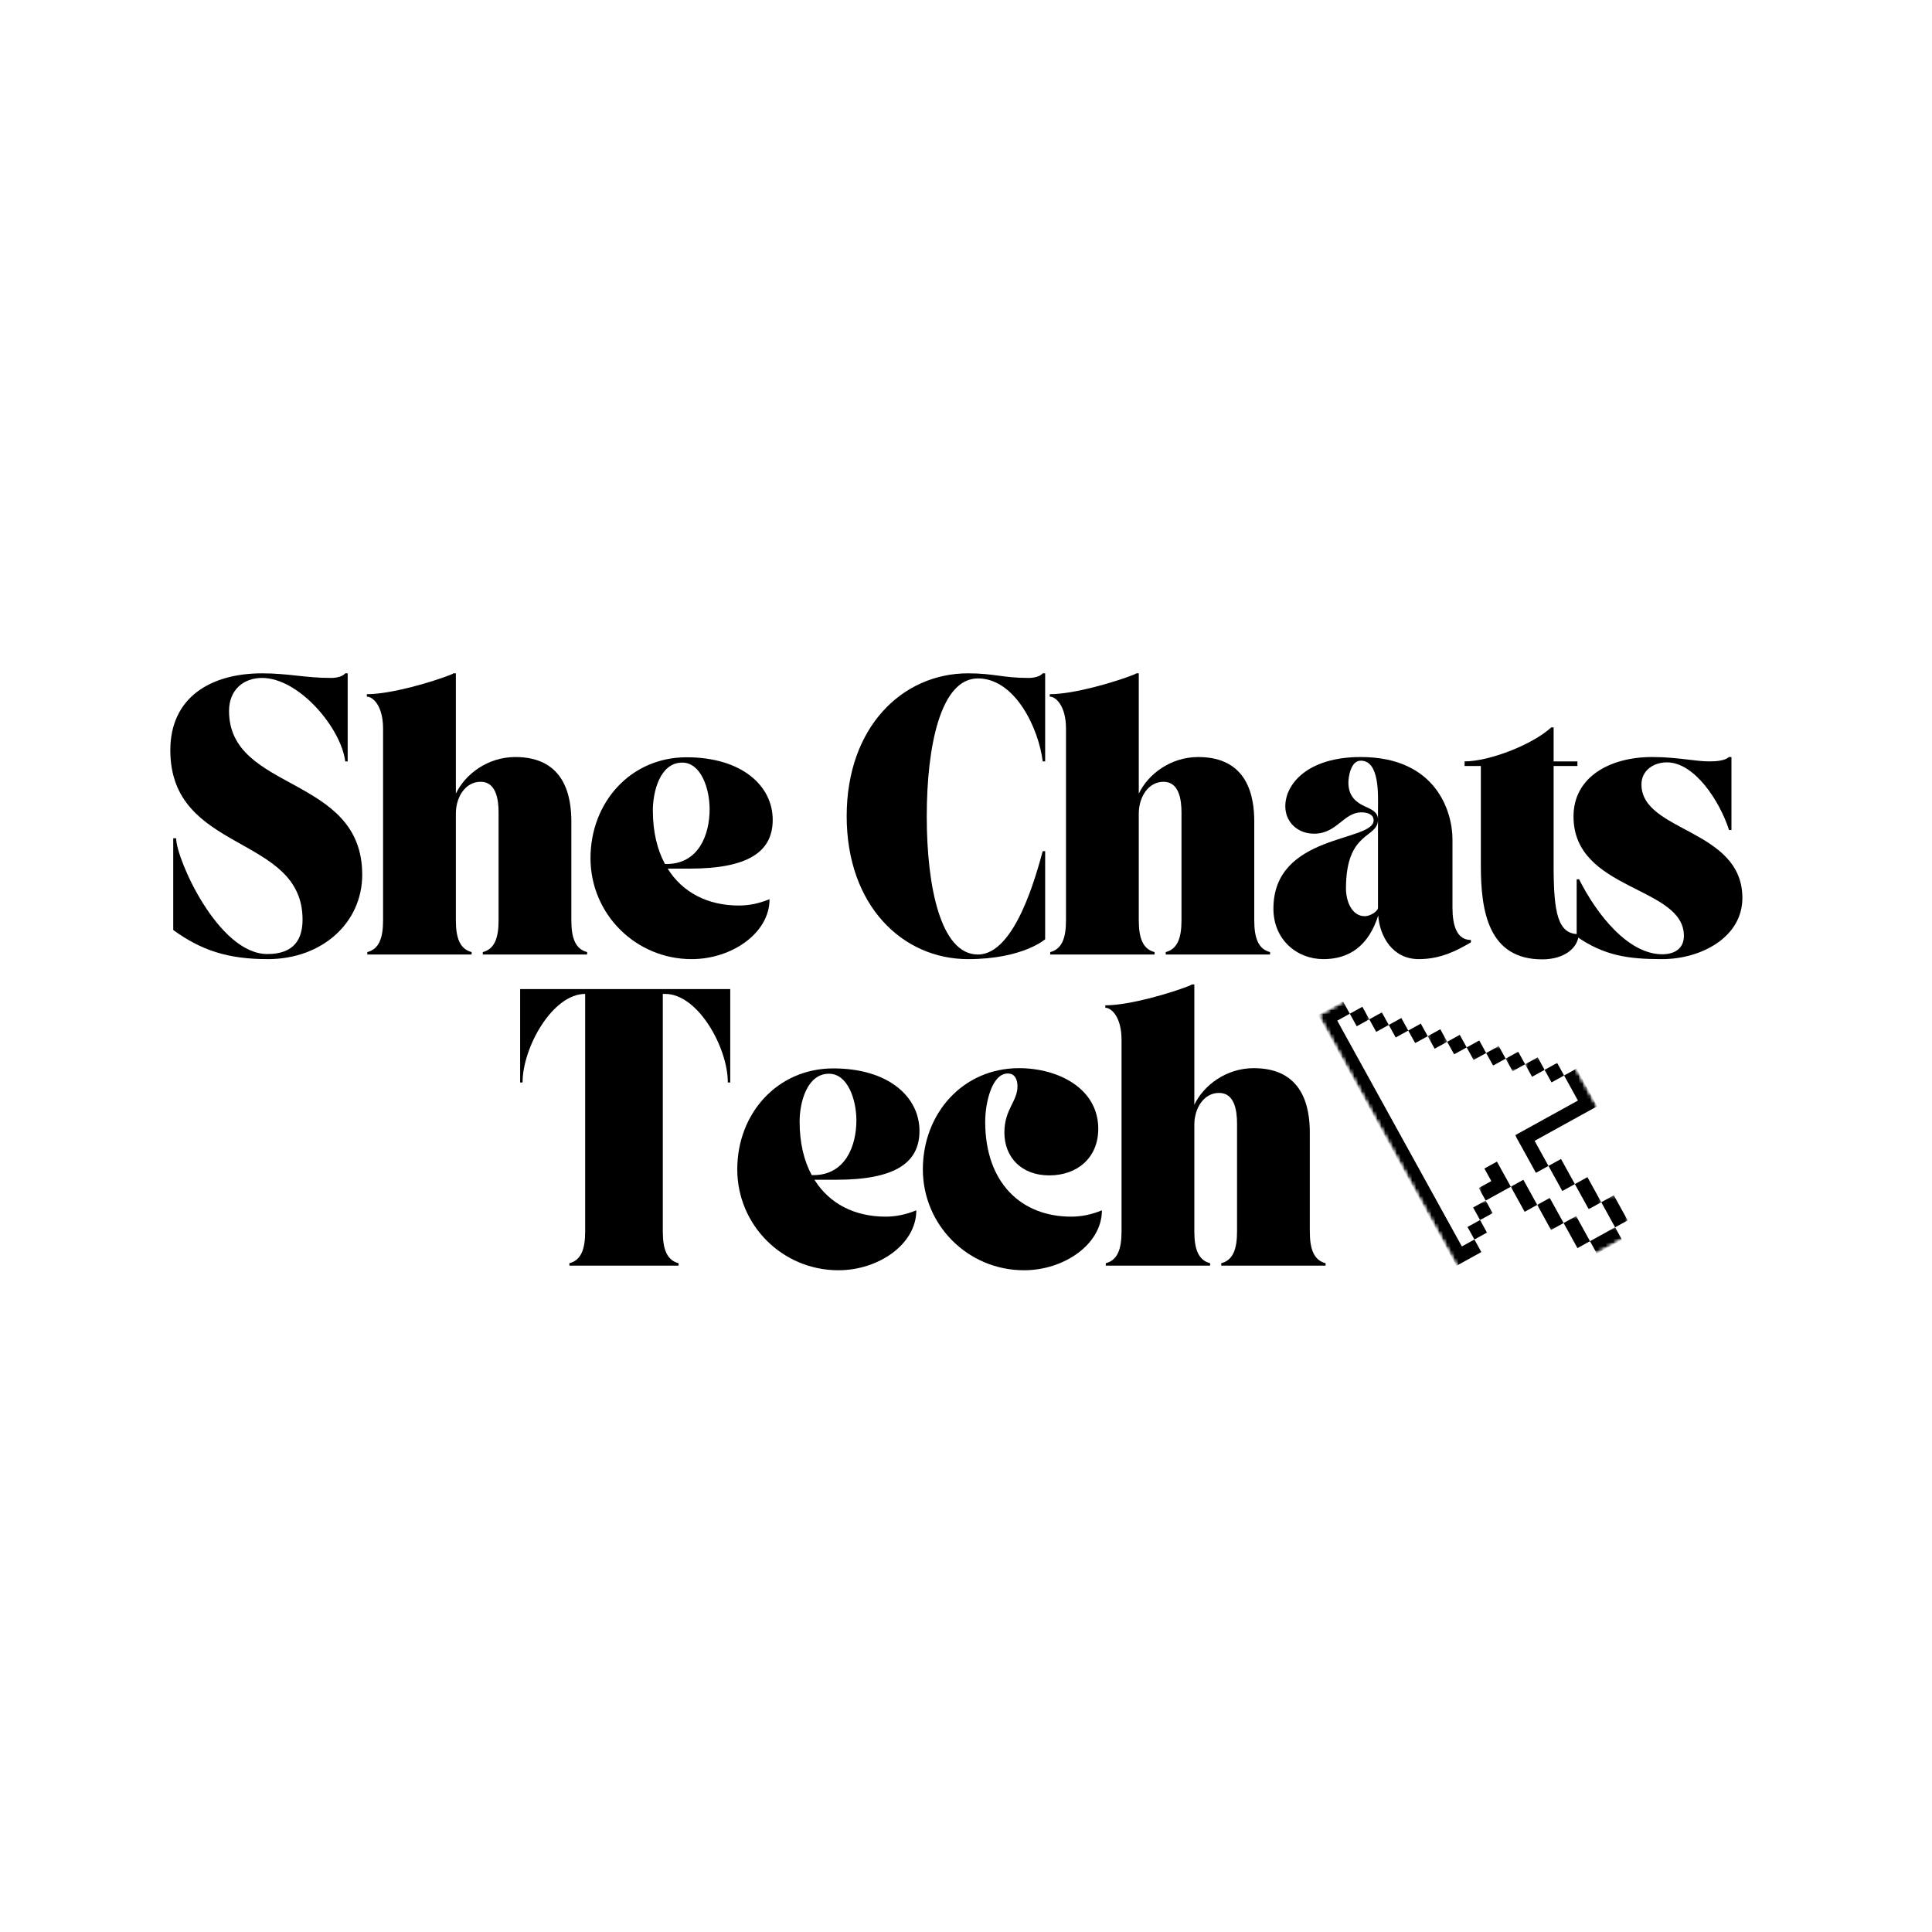 <svg width="500" height="500" viewBox="0 0 500 500" fill="none" xmlns="http://www.w3.org/2000/svg">
<g clip-path="url(#clip0_2012_41)">
<path d="M78.301 237.986C78.301 243.007 76.165 246.903 69.197 246.903C56.447 246.903 45.587 222.226 45.587 216.95H44.832V240.684C52.118 245.96 58.962 248.221 69.322 248.221C83.384 248.221 93.743 238.804 93.743 226.372C93.743 200.502 59.275 205.023 59.275 183.986C59.275 178.528 63.04 175.45 67.811 175.45C77.42 175.45 88.28 188.445 89.347 197.049H89.978V174.257H89.347C88.66 175.137 86.962 175.45 85.707 175.45C78.926 175.45 74.655 174.257 67.874 174.257C54.441 174.257 44.077 180.533 44.077 194.158C44.077 220.971 78.301 215.82 78.301 237.986Z" fill="black"/>
<path d="M94.937 179.658V180.283C96.505 180.283 99.14 182.669 99.14 188.57V238.236C99.14 242.882 98.01 245.648 95.062 246.398V247.028H122.057V246.398C119.109 245.648 117.979 242.882 117.979 238.236V210.549C117.979 206.278 120.427 202.325 124.385 202.325C128.338 202.325 129.031 206.783 129.031 210.236V238.236C129.031 242.882 127.901 245.648 124.947 246.398V247.028H151.947V246.398C148.994 245.648 147.864 242.882 147.864 238.236V212.622C147.864 206.09 146.171 195.919 133.359 195.919C126.203 195.919 120.364 200.377 117.979 205.398V174.257H117.348C117.161 174.382 116.911 174.507 116.598 174.632C112.14 176.392 101.338 179.658 94.937 179.658Z" fill="black"/>
<path d="M179.003 248.221C189.363 248.221 199.16 241.502 199.16 232.71C196.524 233.778 194.014 234.346 191.186 234.346C183.212 234.346 176.68 231.017 172.79 224.799H178.441C193.571 224.799 199.977 220.471 199.977 212.179C199.977 203.325 191.941 195.981 177.686 195.981C163.18 195.981 152.821 207.658 152.821 222.101C152.821 236.543 164.503 248.221 179.003 248.221ZM172.097 223.606C170.087 219.903 168.956 215.257 168.956 209.731C168.956 204.96 170.779 197.361 176.555 197.361C181.451 197.361 183.649 204.142 183.649 209.418C183.649 216.012 180.826 223.606 172.477 223.606H172.097Z" fill="black"/>
<path d="M219.12 211.236C219.12 234.408 233.625 248.221 250.516 248.221C264.708 248.221 270.484 243.075 270.484 243.075V220.278H269.854C268.162 226.434 262.698 247.028 253.089 247.028C243.422 247.028 239.844 229.382 239.844 211.299C239.844 193.09 243.422 175.575 253.089 175.575C262.698 175.575 268.787 188.445 269.854 197.049H270.484V174.257H269.854C269.167 175.137 267.469 175.45 266.214 175.45C259.432 175.45 257.297 174.257 250.516 174.257C233.625 174.257 219.12 188.07 219.12 211.236Z" fill="black"/>
<path d="M271.675 179.658V180.283C273.243 180.283 275.878 182.669 275.878 188.57V238.236C275.878 242.882 274.748 245.648 271.8 246.398V247.028H298.795V246.398C295.847 245.648 294.717 242.882 294.717 238.236V210.549C294.717 206.278 297.165 202.325 301.123 202.325C305.076 202.325 305.769 206.783 305.769 210.236V238.236C305.769 242.882 304.639 245.648 301.686 246.398V247.028H328.686V246.398C325.733 245.648 324.602 242.882 324.602 238.236V212.622C324.602 206.09 322.91 195.919 310.097 195.919C302.941 195.919 297.102 200.377 294.717 205.398V174.257H294.087C293.899 174.382 293.649 174.507 293.337 174.632C288.878 176.392 278.076 179.658 271.675 179.658Z" fill="black"/>
<path d="M329.559 235.163C329.559 243.2 335.653 248.221 342.497 248.221C349.148 248.221 354.174 244.83 356.684 236.918C357.059 242.319 360.387 248.221 367.169 248.221C373.075 248.221 377.278 245.835 380.669 243.887V243.262C377.028 243.262 375.898 239.554 375.898 234.846V217.205C375.898 210.236 371.815 195.918 352.163 195.918C338.413 195.918 332.637 202.887 332.637 208.663C332.637 212.559 335.591 215.757 340.111 215.757C346.012 215.757 347.705 210.236 352.351 210.236C353.606 210.236 355.492 210.611 355.492 212.304C355.492 217.955 329.559 215.694 329.559 235.163ZM348.335 229.95C348.335 214.882 356.622 217.08 356.622 212.116C356.622 210.106 354.929 209.481 353.169 208.663C351.158 207.721 348.96 206.215 348.96 202.512C348.96 201.194 349.528 196.861 352.163 196.861C357.127 196.861 356.622 205.903 356.622 209.418V234.971C356.622 235.663 354.867 237.106 353.169 237.106C349.966 237.106 348.335 233.403 348.335 229.95Z" fill="black"/>
<path d="M383.243 198.241V224.111C383.243 235.913 385.248 248.283 399.128 248.283C405.154 248.283 408.545 245.017 408.545 241.752C403.206 241.752 402.076 236.356 402.076 224.111V198.241H408.232V197.049H402.076V188.257H401.451C396.618 192.715 385.441 197.049 379.034 197.049V198.241H383.243Z" fill="black"/>
<path d="M435.791 242.194C435.791 245.46 433.406 246.965 430.203 246.965C421.479 246.965 413.38 236.918 408.666 227.564H408.041V242.382C415.198 247.34 421.354 248.221 430.14 248.221C440.25 248.221 450.927 242.569 450.927 232.398C450.927 214.439 424.807 215.382 424.807 203.012C424.807 199.434 427.88 197.299 431.401 197.299C438.557 197.299 445.088 207.346 447.474 214.819H448.099V195.918H447.474C446.343 196.861 444.333 197.049 442.323 197.049C438.682 197.049 434.099 195.918 427.567 195.918C416.646 195.918 407.224 201.064 407.224 211.299C407.224 230.642 435.791 229.257 435.791 242.194Z" fill="black"/>
<path d="M134.611 280.142H135.241C135.241 271.1 142.965 257.225 151.439 257.225V318.756C151.439 323.402 150.309 326.168 147.361 326.918V327.548H175.616V326.918C172.663 326.168 171.533 323.402 171.533 318.756V257.225H172.158C180.637 257.225 188.361 271.1 188.361 280.142H188.986V255.97H134.611V280.142Z" fill="black"/>
<path d="M216.986 328.741C227.345 328.741 237.142 322.022 237.142 313.23C234.507 314.298 231.996 314.866 229.168 314.866C221.194 314.866 214.663 311.538 210.772 305.319H216.424C231.554 305.319 237.96 300.991 237.96 292.699C237.96 283.845 229.924 276.501 215.668 276.501C201.163 276.501 190.804 288.178 190.804 302.621C190.804 317.064 202.486 328.741 216.986 328.741ZM210.08 304.126C208.069 300.423 206.939 295.777 206.939 290.251C206.939 285.48 208.762 277.881 214.538 277.881C219.434 277.881 221.632 284.663 221.632 289.939C221.632 296.532 218.809 304.126 210.46 304.126H210.08Z" fill="black"/>
<path d="M238.834 302.621C238.834 317.064 250.516 328.741 265.016 328.741C275.376 328.741 285.173 322.022 285.173 313.23C282.537 314.298 280.027 314.866 277.199 314.866C264.266 314.866 254.969 306.074 254.969 290.314C254.969 285.48 256.667 277.819 260.813 277.819C262.631 277.819 263.324 279.324 263.324 281.147C263.324 285.043 259.933 287.111 259.933 293.079C259.933 299.418 264.266 304.189 271.548 304.189C278.829 304.189 284.23 299.605 284.23 292.137C284.23 281.715 273.933 276.439 263.699 276.439C249.193 276.439 238.834 288.178 238.834 302.621Z" fill="black"/>
<path d="M286.051 260.178V260.803C287.619 260.803 290.254 263.189 290.254 269.09V318.757C290.254 323.402 289.124 326.168 286.176 326.918V327.548H313.171V326.918C310.223 326.168 309.093 323.402 309.093 318.757V291.069C309.093 286.798 311.541 282.845 315.499 282.845C319.452 282.845 320.145 287.303 320.145 290.757V318.757C320.145 323.402 319.015 326.168 316.062 326.918V327.548H343.062V326.918C340.109 326.168 338.978 323.402 338.978 318.757V293.142C338.978 286.611 337.286 276.439 324.473 276.439C317.317 276.439 311.478 280.897 309.093 285.918V254.777H308.463C308.275 254.902 308.025 255.027 307.713 255.152C303.254 256.913 292.452 260.178 286.051 260.178Z" fill="black"/>
<mask id="mask0_2012_41" style="mask-type:luminance" maskUnits="userSpaceOnUse" x="340" y="258" width="44" height="70">
<path d="M340 258.667H384V328H340V258.667Z" fill="white"/>
</mask>
<g mask="url(#mask0_2012_41)">
<mask id="mask1_2012_41" style="mask-type:luminance" maskUnits="userSpaceOnUse" x="341" y="237" width="89" height="104">
<path d="M341.042 262.682L386.568 237.557L429.568 315.479L384.042 340.604L341.042 262.682Z" fill="white"/>
</mask>
<g mask="url(#mask1_2012_41)">
<mask id="mask2_2012_41" style="mask-type:luminance" maskUnits="userSpaceOnUse" x="341" y="237" width="89" height="104">
<path d="M341.042 262.682L386.568 237.557L429.568 315.479L384.042 340.604L341.042 262.682Z" fill="white"/>
</mask>
<g mask="url(#mask2_2012_41)">
<mask id="mask3_2012_41" style="mask-type:luminance" maskUnits="userSpaceOnUse" x="341" y="237" width="89" height="104">
<path d="M341.042 262.682L386.568 237.557L429.568 315.479L384.042 340.604L341.042 262.682Z" fill="white"/>
</mask>
<g mask="url(#mask3_2012_41)">
<path d="M346.078 264.141L349.328 262.349L347.537 259.099C345.188 260.396 343.391 261.391 341.042 262.688C342.031 264.485 376.266 326.521 376.87 327.615C379.219 326.318 381.021 325.328 383.37 324.031L381.578 320.781L378.328 322.578C377.656 321.36 346.349 264.63 346.078 264.141Z" fill="black"/>
</g>
</g>
</g>
</g>
<mask id="mask4_2012_41" style="mask-type:luminance" maskUnits="userSpaceOnUse" x="378" y="314" width="8" height="8">
<path d="M378.667 314.667H385.333V321.333H378.667V314.667Z" fill="white"/>
</mask>
<g mask="url(#mask4_2012_41)">
<mask id="mask5_2012_41" style="mask-type:luminance" maskUnits="userSpaceOnUse" x="341" y="237" width="89" height="104">
<path d="M341.042 262.682L386.568 237.557L429.568 315.479L384.042 340.604L341.042 262.682Z" fill="white"/>
</mask>
<g mask="url(#mask5_2012_41)">
<mask id="mask6_2012_41" style="mask-type:luminance" maskUnits="userSpaceOnUse" x="341" y="237" width="89" height="104">
<path d="M341.042 262.682L386.568 237.557L429.568 315.479L384.042 340.604L341.042 262.682Z" fill="white"/>
</mask>
<g mask="url(#mask6_2012_41)">
<mask id="mask7_2012_41" style="mask-type:luminance" maskUnits="userSpaceOnUse" x="341" y="237" width="89" height="104">
<path d="M341.042 262.682L386.568 237.557L429.568 315.479L384.042 340.604L341.042 262.682Z" fill="white"/>
</mask>
<g mask="url(#mask7_2012_41)">
<path d="M381.578 320.781L384.828 318.99L383.037 315.745L379.787 317.537L381.578 320.781Z" fill="black"/>
</g>
</g>
</g>
</g>
<mask id="mask8_2012_41" style="mask-type:luminance" maskUnits="userSpaceOnUse" x="380" y="310" width="7" height="6">
<path d="M380 310.667H386.667V316H380V310.667Z" fill="white"/>
</mask>
<g mask="url(#mask8_2012_41)">
<mask id="mask9_2012_41" style="mask-type:luminance" maskUnits="userSpaceOnUse" x="341" y="237" width="89" height="104">
<path d="M341.042 262.682L386.568 237.557L429.568 315.479L384.042 340.604L341.042 262.682Z" fill="white"/>
</mask>
<g mask="url(#mask9_2012_41)">
<mask id="mask10_2012_41" style="mask-type:luminance" maskUnits="userSpaceOnUse" x="341" y="237" width="89" height="104">
<path d="M341.042 262.682L386.568 237.557L429.568 315.479L384.042 340.604L341.042 262.682Z" fill="white"/>
</mask>
<g mask="url(#mask10_2012_41)">
<mask id="mask11_2012_41" style="mask-type:luminance" maskUnits="userSpaceOnUse" x="341" y="237" width="89" height="104">
<path d="M341.042 262.682L386.568 237.557L429.568 315.479L384.042 340.604L341.042 262.682Z" fill="white"/>
</mask>
<g mask="url(#mask11_2012_41)">
<path d="M383.037 315.745L386.287 313.953L384.495 310.703L381.245 312.5L383.037 315.745Z" fill="black"/>
</g>
</g>
</g>
</g>
<mask id="mask12_2012_41" style="mask-type:luminance" maskUnits="userSpaceOnUse" x="382" y="300" width="10" height="12">
<path d="M382.667 300H392V312H382.667V300Z" fill="white"/>
</mask>
<g mask="url(#mask12_2012_41)">
<mask id="mask13_2012_41" style="mask-type:luminance" maskUnits="userSpaceOnUse" x="341" y="237" width="89" height="104">
<path d="M341.042 262.682L386.568 237.557L429.568 315.479L384.042 340.604L341.042 262.682Z" fill="white"/>
</mask>
<g mask="url(#mask13_2012_41)">
<mask id="mask14_2012_41" style="mask-type:luminance" maskUnits="userSpaceOnUse" x="341" y="237" width="89" height="104">
<path d="M341.042 262.682L386.568 237.557L429.568 315.479L384.042 340.604L341.042 262.682Z" fill="white"/>
</mask>
<g mask="url(#mask14_2012_41)">
<mask id="mask15_2012_41" style="mask-type:luminance" maskUnits="userSpaceOnUse" x="341" y="237" width="89" height="104">
<path d="M341.042 262.682L386.568 237.557L429.568 315.479L384.042 340.604L341.042 262.682Z" fill="white"/>
</mask>
<g mask="url(#mask15_2012_41)">
<path d="M387.411 300.625L384.161 302.417L385.953 305.661L382.703 307.458L384.495 310.703C386.844 309.406 388.646 308.417 390.995 307.12C389.068 303.63 389.333 304.109 387.411 300.625Z" fill="black"/>
</g>
</g>
</g>
</g>
<mask id="mask16_2012_41" style="mask-type:luminance" maskUnits="userSpaceOnUse" x="390" y="304" width="9" height="11">
<path d="M390.667 304H398.667V314.667H390.667V304Z" fill="white"/>
</mask>
<g mask="url(#mask16_2012_41)">
<mask id="mask17_2012_41" style="mask-type:luminance" maskUnits="userSpaceOnUse" x="341" y="237" width="89" height="104">
<path d="M341.042 262.682L386.568 237.557L429.568 315.479L384.042 340.604L341.042 262.682Z" fill="white"/>
</mask>
<g mask="url(#mask17_2012_41)">
<mask id="mask18_2012_41" style="mask-type:luminance" maskUnits="userSpaceOnUse" x="341" y="237" width="89" height="104">
<path d="M341.042 262.682L386.568 237.557L429.568 315.479L384.042 340.604L341.042 262.682Z" fill="white"/>
</mask>
<g mask="url(#mask18_2012_41)">
<mask id="mask19_2012_41" style="mask-type:luminance" maskUnits="userSpaceOnUse" x="341" y="237" width="89" height="104">
<path d="M341.042 262.682L386.568 237.557L429.568 315.479L384.042 340.604L341.042 262.682Z" fill="white"/>
</mask>
<g mask="url(#mask19_2012_41)">
<path d="M394.245 305.323L390.995 307.12C392.917 310.604 392.651 310.125 394.578 313.609L397.828 311.818C395.901 308.333 396.167 308.807 394.245 305.323Z" fill="black"/>
</g>
</g>
</g>
</g>
<mask id="mask20_2012_41" style="mask-type:luminance" maskUnits="userSpaceOnUse" x="400" y="298" width="8" height="12">
<path d="M400 298.667H408V309.333H400V298.667Z" fill="white"/>
</mask>
<g mask="url(#mask20_2012_41)">
<mask id="mask21_2012_41" style="mask-type:luminance" maskUnits="userSpaceOnUse" x="341" y="237" width="89" height="104">
<path d="M341.042 262.682L386.568 237.557L429.568 315.479L384.042 340.604L341.042 262.682Z" fill="white"/>
</mask>
<g mask="url(#mask21_2012_41)">
<mask id="mask22_2012_41" style="mask-type:luminance" maskUnits="userSpaceOnUse" x="341" y="237" width="89" height="104">
<path d="M341.042 262.682L386.568 237.557L429.568 315.479L384.042 340.604L341.042 262.682Z" fill="white"/>
</mask>
<g mask="url(#mask22_2012_41)">
<mask id="mask23_2012_41" style="mask-type:luminance" maskUnits="userSpaceOnUse" x="341" y="237" width="89" height="104">
<path d="M341.042 262.682L386.568 237.557L429.568 315.479L384.042 340.604L341.042 262.682Z" fill="white"/>
</mask>
<g mask="url(#mask23_2012_41)">
<path d="M404.323 308.229L407.573 306.438C405.651 302.953 405.917 303.427 403.99 299.943L400.74 301.74C402.667 305.224 402.401 304.745 404.323 308.229Z" fill="black"/>
</g>
</g>
</g>
</g>
<mask id="mask24_2012_41" style="mask-type:luminance" maskUnits="userSpaceOnUse" x="397" y="309" width="9" height="10">
<path d="M397.333 309.333H405.333V318.667H397.333V309.333Z" fill="white"/>
</mask>
<g mask="url(#mask24_2012_41)">
<mask id="mask25_2012_41" style="mask-type:luminance" maskUnits="userSpaceOnUse" x="341" y="237" width="89" height="104">
<path d="M341.042 262.682L386.568 237.557L429.568 315.479L384.042 340.604L341.042 262.682Z" fill="white"/>
</mask>
<g mask="url(#mask25_2012_41)">
<mask id="mask26_2012_41" style="mask-type:luminance" maskUnits="userSpaceOnUse" x="341" y="237" width="89" height="104">
<path d="M341.042 262.682L386.568 237.557L429.568 315.479L384.042 340.604L341.042 262.682Z" fill="white"/>
</mask>
<g mask="url(#mask26_2012_41)">
<mask id="mask27_2012_41" style="mask-type:luminance" maskUnits="userSpaceOnUse" x="341" y="237" width="89" height="104">
<path d="M341.042 262.682L386.568 237.557L429.568 315.479L384.042 340.604L341.042 262.682Z" fill="white"/>
</mask>
<g mask="url(#mask27_2012_41)">
<path d="M401.078 310.026L397.828 311.818C399.75 315.302 399.484 314.828 401.411 318.312L404.661 316.515C402.734 313.031 403 313.51 401.078 310.026Z" fill="black"/>
</g>
</g>
</g>
</g>
<mask id="mask28_2012_41" style="mask-type:luminance" maskUnits="userSpaceOnUse" x="406" y="304" width="9" height="10">
<path d="M406.667 304H414.667V313.333H406.667V304Z" fill="white"/>
</mask>
<g mask="url(#mask28_2012_41)">
<mask id="mask29_2012_41" style="mask-type:luminance" maskUnits="userSpaceOnUse" x="341" y="237" width="89" height="104">
<path d="M341.042 262.682L386.568 237.557L429.568 315.479L384.042 340.604L341.042 262.682Z" fill="white"/>
</mask>
<g mask="url(#mask29_2012_41)">
<mask id="mask30_2012_41" style="mask-type:luminance" maskUnits="userSpaceOnUse" x="341" y="237" width="89" height="104">
<path d="M341.042 262.682L386.568 237.557L429.568 315.479L384.042 340.604L341.042 262.682Z" fill="white"/>
</mask>
<g mask="url(#mask30_2012_41)">
<mask id="mask31_2012_41" style="mask-type:luminance" maskUnits="userSpaceOnUse" x="341" y="237" width="89" height="104">
<path d="M341.042 262.682L386.568 237.557L429.568 315.479L384.042 340.604L341.042 262.682Z" fill="white"/>
</mask>
<g mask="url(#mask31_2012_41)">
<path d="M411.156 312.932L414.406 311.136C412.484 307.651 412.75 308.13 410.823 304.646L407.573 306.438C409.5 309.922 409.234 309.448 411.156 312.932Z" fill="black"/>
</g>
</g>
</g>
</g>
<mask id="mask32_2012_41" style="mask-type:luminance" maskUnits="userSpaceOnUse" x="404" y="314" width="8" height="10">
<path d="M404 314.667H412V324H404V314.667Z" fill="white"/>
</mask>
<g mask="url(#mask32_2012_41)">
<mask id="mask33_2012_41" style="mask-type:luminance" maskUnits="userSpaceOnUse" x="341" y="237" width="89" height="104">
<path d="M341.042 262.682L386.568 237.557L429.568 315.479L384.042 340.604L341.042 262.682Z" fill="white"/>
</mask>
<g mask="url(#mask33_2012_41)">
<mask id="mask34_2012_41" style="mask-type:luminance" maskUnits="userSpaceOnUse" x="341" y="237" width="89" height="104">
<path d="M341.042 262.682L386.568 237.557L429.568 315.479L384.042 340.604L341.042 262.682Z" fill="white"/>
</mask>
<g mask="url(#mask34_2012_41)">
<mask id="mask35_2012_41" style="mask-type:luminance" maskUnits="userSpaceOnUse" x="341" y="237" width="89" height="104">
<path d="M341.042 262.682L386.568 237.557L429.568 315.479L384.042 340.604L341.042 262.682Z" fill="white"/>
</mask>
<g mask="url(#mask35_2012_41)">
<path d="M407.906 314.724L404.662 316.516C405.958 318.865 406.948 320.662 408.245 323.011L411.49 321.219C410.198 318.87 409.203 317.073 407.906 314.724Z" fill="black"/>
</g>
</g>
</g>
</g>
<mask id="mask36_2012_41" style="mask-type:luminance" maskUnits="userSpaceOnUse" x="413" y="309" width="9" height="10">
<path d="M413.333 309.333H421.333V318.667H413.333V309.333Z" fill="white"/>
</mask>
<g mask="url(#mask36_2012_41)">
<mask id="mask37_2012_41" style="mask-type:luminance" maskUnits="userSpaceOnUse" x="341" y="237" width="89" height="104">
<path d="M341.042 262.682L386.568 237.557L429.568 315.479L384.042 340.604L341.042 262.682Z" fill="white"/>
</mask>
<g mask="url(#mask37_2012_41)">
<mask id="mask38_2012_41" style="mask-type:luminance" maskUnits="userSpaceOnUse" x="341" y="237" width="89" height="104">
<path d="M341.042 262.682L386.568 237.557L429.568 315.479L384.042 340.604L341.042 262.682Z" fill="white"/>
</mask>
<g mask="url(#mask38_2012_41)">
<mask id="mask39_2012_41" style="mask-type:luminance" maskUnits="userSpaceOnUse" x="341" y="237" width="89" height="104">
<path d="M341.042 262.682L386.568 237.557L429.568 315.479L384.042 340.604L341.042 262.682Z" fill="white"/>
</mask>
<g mask="url(#mask39_2012_41)">
<path d="M417.989 317.63L421.239 315.838C419.948 313.489 418.953 311.692 417.656 309.344L414.406 311.135C415.703 313.484 416.692 315.281 417.989 317.63Z" fill="black"/>
</g>
</g>
</g>
</g>
<mask id="mask40_2012_41" style="mask-type:luminance" maskUnits="userSpaceOnUse" x="410" y="317" width="10" height="9">
<path d="M410.667 317.333H420V325.333H410.667V317.333Z" fill="white"/>
</mask>
<g mask="url(#mask40_2012_41)">
<mask id="mask41_2012_41" style="mask-type:luminance" maskUnits="userSpaceOnUse" x="341" y="237" width="89" height="104">
<path d="M341.042 262.682L386.568 237.557L429.568 315.479L384.042 340.604L341.042 262.682Z" fill="white"/>
</mask>
<g mask="url(#mask41_2012_41)">
<mask id="mask42_2012_41" style="mask-type:luminance" maskUnits="userSpaceOnUse" x="341" y="237" width="89" height="104">
<path d="M341.042 262.682L386.568 237.557L429.568 315.479L384.042 340.604L341.042 262.682Z" fill="white"/>
</mask>
<g mask="url(#mask42_2012_41)">
<mask id="mask43_2012_41" style="mask-type:luminance" maskUnits="userSpaceOnUse" x="341" y="237" width="89" height="104">
<path d="M341.042 262.682L386.568 237.557L429.568 315.479L384.042 340.604L341.042 262.682Z" fill="white"/>
</mask>
<g mask="url(#mask43_2012_41)">
<path d="M411.49 321.219L413.281 324.463C415.636 323.167 417.432 322.172 419.781 320.875L417.99 317.63C415.641 318.927 413.844 319.922 411.49 321.219Z" fill="black"/>
</g>
</g>
</g>
</g>
<mask id="mask44_2012_41" style="mask-type:luminance" maskUnits="userSpaceOnUse" x="353" y="261" width="7" height="7">
<path d="M353.333 261.333H360V268H353.333V261.333Z" fill="white"/>
</mask>
<g mask="url(#mask44_2012_41)">
<mask id="mask45_2012_41" style="mask-type:luminance" maskUnits="userSpaceOnUse" x="341" y="237" width="89" height="104">
<path d="M341.042 262.682L386.568 237.557L429.568 315.479L384.042 340.604L341.042 262.682Z" fill="white"/>
</mask>
<g mask="url(#mask45_2012_41)">
<mask id="mask46_2012_41" style="mask-type:luminance" maskUnits="userSpaceOnUse" x="341" y="237" width="89" height="104">
<path d="M341.042 262.682L386.568 237.557L429.568 315.479L384.042 340.604L341.042 262.682Z" fill="white"/>
</mask>
<g mask="url(#mask46_2012_41)">
<mask id="mask47_2012_41" style="mask-type:luminance" maskUnits="userSpaceOnUse" x="341" y="237" width="89" height="104">
<path d="M341.042 262.682L386.568 237.557L429.568 315.479L384.042 340.604L341.042 262.682Z" fill="white"/>
</mask>
<g mask="url(#mask47_2012_41)">
<path d="M359.411 265.25L357.62 262.005L354.37 263.802L356.161 267.047L359.411 265.25Z" fill="black"/>
</g>
</g>
</g>
</g>
<mask id="mask48_2012_41" style="mask-type:luminance" maskUnits="userSpaceOnUse" x="348" y="260" width="7" height="7">
<path d="M348 260H354.667V266.667H348V260Z" fill="white"/>
</mask>
<g mask="url(#mask48_2012_41)">
<mask id="mask49_2012_41" style="mask-type:luminance" maskUnits="userSpaceOnUse" x="341" y="237" width="89" height="104">
<path d="M341.042 262.682L386.568 237.557L429.568 315.479L384.042 340.604L341.042 262.682Z" fill="white"/>
</mask>
<g mask="url(#mask49_2012_41)">
<mask id="mask50_2012_41" style="mask-type:luminance" maskUnits="userSpaceOnUse" x="341" y="237" width="89" height="104">
<path d="M341.042 262.682L386.568 237.557L429.568 315.479L384.042 340.604L341.042 262.682Z" fill="white"/>
</mask>
<g mask="url(#mask50_2012_41)">
<mask id="mask51_2012_41" style="mask-type:luminance" maskUnits="userSpaceOnUse" x="341" y="237" width="89" height="104">
<path d="M341.042 262.682L386.568 237.557L429.568 315.479L384.042 340.604L341.042 262.682Z" fill="white"/>
</mask>
<g mask="url(#mask51_2012_41)">
<path d="M354.37 263.802L352.578 260.552L349.328 262.349L351.12 265.594L354.37 263.802Z" fill="black"/>
</g>
</g>
</g>
</g>
<mask id="mask52_2012_41" style="mask-type:luminance" maskUnits="userSpaceOnUse" x="358" y="262" width="8" height="8">
<path d="M358.667 262.667H365.333V269.333H358.667V262.667Z" fill="white"/>
</mask>
<g mask="url(#mask52_2012_41)">
<mask id="mask53_2012_41" style="mask-type:luminance" maskUnits="userSpaceOnUse" x="341" y="237" width="89" height="104">
<path d="M341.042 262.682L386.568 237.557L429.568 315.479L384.042 340.604L341.042 262.682Z" fill="white"/>
</mask>
<g mask="url(#mask53_2012_41)">
<mask id="mask54_2012_41" style="mask-type:luminance" maskUnits="userSpaceOnUse" x="341" y="237" width="89" height="104">
<path d="M341.042 262.682L386.568 237.557L429.568 315.479L384.042 340.604L341.042 262.682Z" fill="white"/>
</mask>
<g mask="url(#mask54_2012_41)">
<mask id="mask55_2012_41" style="mask-type:luminance" maskUnits="userSpaceOnUse" x="341" y="237" width="89" height="104">
<path d="M341.042 262.682L386.568 237.557L429.568 315.479L384.042 340.604L341.042 262.682Z" fill="white"/>
</mask>
<g mask="url(#mask55_2012_41)">
<path d="M364.453 266.708L362.662 263.458L359.412 265.25L361.203 268.5L364.453 266.708Z" fill="black"/>
</g>
</g>
</g>
</g>
<mask id="mask56_2012_41" style="mask-type:luminance" maskUnits="userSpaceOnUse" x="364" y="264" width="7" height="7">
<path d="M364 264H370.667V270.667H364V264Z" fill="white"/>
</mask>
<g mask="url(#mask56_2012_41)">
<mask id="mask57_2012_41" style="mask-type:luminance" maskUnits="userSpaceOnUse" x="341" y="237" width="89" height="104">
<path d="M341.042 262.682L386.568 237.557L429.568 315.479L384.042 340.604L341.042 262.682Z" fill="white"/>
</mask>
<g mask="url(#mask57_2012_41)">
<mask id="mask58_2012_41" style="mask-type:luminance" maskUnits="userSpaceOnUse" x="341" y="237" width="89" height="104">
<path d="M341.042 262.682L386.568 237.557L429.568 315.479L384.042 340.604L341.042 262.682Z" fill="white"/>
</mask>
<g mask="url(#mask58_2012_41)">
<mask id="mask59_2012_41" style="mask-type:luminance" maskUnits="userSpaceOnUse" x="341" y="237" width="89" height="104">
<path d="M341.042 262.682L386.568 237.557L429.568 315.479L384.042 340.604L341.042 262.682Z" fill="white"/>
</mask>
<g mask="url(#mask59_2012_41)">
<path d="M369.495 268.162L367.703 264.912L364.453 266.708L366.245 269.953L369.495 268.162Z" fill="black"/>
</g>
</g>
</g>
</g>
<mask id="mask60_2012_41" style="mask-type:luminance" maskUnits="userSpaceOnUse" x="369" y="265" width="6" height="7">
<path d="M369.333 265.333H374.667V272H369.333V265.333Z" fill="white"/>
</mask>
<g mask="url(#mask60_2012_41)">
<mask id="mask61_2012_41" style="mask-type:luminance" maskUnits="userSpaceOnUse" x="341" y="237" width="89" height="104">
<path d="M341.042 262.682L386.568 237.557L429.568 315.479L384.042 340.604L341.042 262.682Z" fill="white"/>
</mask>
<g mask="url(#mask61_2012_41)">
<mask id="mask62_2012_41" style="mask-type:luminance" maskUnits="userSpaceOnUse" x="341" y="237" width="89" height="104">
<path d="M341.042 262.682L386.568 237.557L429.568 315.479L384.042 340.604L341.042 262.682Z" fill="white"/>
</mask>
<g mask="url(#mask62_2012_41)">
<mask id="mask63_2012_41" style="mask-type:luminance" maskUnits="userSpaceOnUse" x="341" y="237" width="89" height="104">
<path d="M341.042 262.682L386.568 237.557L429.568 315.479L384.042 340.604L341.042 262.682Z" fill="white"/>
</mask>
<g mask="url(#mask63_2012_41)">
<path d="M374.536 269.615L372.745 266.365L369.495 268.161L371.286 271.406L374.536 269.615Z" fill="black"/>
</g>
</g>
</g>
</g>
<mask id="mask64_2012_41" style="mask-type:luminance" maskUnits="userSpaceOnUse" x="373" y="266" width="7" height="8">
<path d="M373.333 266.667H380V273.333H373.333V266.667Z" fill="white"/>
</mask>
<g mask="url(#mask64_2012_41)">
<mask id="mask65_2012_41" style="mask-type:luminance" maskUnits="userSpaceOnUse" x="341" y="237" width="89" height="104">
<path d="M341.042 262.682L386.568 237.557L429.568 315.479L384.042 340.604L341.042 262.682Z" fill="white"/>
</mask>
<g mask="url(#mask65_2012_41)">
<mask id="mask66_2012_41" style="mask-type:luminance" maskUnits="userSpaceOnUse" x="341" y="237" width="89" height="104">
<path d="M341.042 262.682L386.568 237.557L429.568 315.479L384.042 340.604L341.042 262.682Z" fill="white"/>
</mask>
<g mask="url(#mask66_2012_41)">
<mask id="mask67_2012_41" style="mask-type:luminance" maskUnits="userSpaceOnUse" x="341" y="237" width="89" height="104">
<path d="M341.042 262.682L386.568 237.557L429.568 315.479L384.042 340.604L341.042 262.682Z" fill="white"/>
</mask>
<g mask="url(#mask67_2012_41)">
<path d="M379.578 271.068L377.786 267.818L374.536 269.615L376.328 272.86L379.578 271.068Z" fill="black"/>
</g>
</g>
</g>
</g>
<mask id="mask68_2012_41" style="mask-type:luminance" maskUnits="userSpaceOnUse" x="378" y="268" width="8" height="7">
<path d="M378.667 268H385.333V274.667H378.667V268Z" fill="white"/>
</mask>
<g mask="url(#mask68_2012_41)">
<mask id="mask69_2012_41" style="mask-type:luminance" maskUnits="userSpaceOnUse" x="341" y="237" width="89" height="104">
<path d="M341.042 262.682L386.568 237.557L429.568 315.479L384.042 340.604L341.042 262.682Z" fill="white"/>
</mask>
<g mask="url(#mask69_2012_41)">
<mask id="mask70_2012_41" style="mask-type:luminance" maskUnits="userSpaceOnUse" x="341" y="237" width="89" height="104">
<path d="M341.042 262.682L386.568 237.557L429.568 315.479L384.042 340.604L341.042 262.682Z" fill="white"/>
</mask>
<g mask="url(#mask70_2012_41)">
<mask id="mask71_2012_41" style="mask-type:luminance" maskUnits="userSpaceOnUse" x="341" y="237" width="89" height="104">
<path d="M341.042 262.682L386.568 237.557L429.568 315.479L384.042 340.604L341.042 262.682Z" fill="white"/>
</mask>
<g mask="url(#mask71_2012_41)">
<path d="M384.62 272.521L382.828 269.271L379.578 271.068L381.37 274.313L384.62 272.521Z" fill="black"/>
</g>
</g>
</g>
</g>
<mask id="mask72_2012_41" style="mask-type:luminance" maskUnits="userSpaceOnUse" x="384" y="270" width="7" height="6">
<path d="M384 270.667H390.667V276H384V270.667Z" fill="white"/>
</mask>
<g mask="url(#mask72_2012_41)">
<mask id="mask73_2012_41" style="mask-type:luminance" maskUnits="userSpaceOnUse" x="341" y="237" width="89" height="104">
<path d="M341.042 262.682L386.568 237.557L429.568 315.479L384.042 340.604L341.042 262.682Z" fill="white"/>
</mask>
<g mask="url(#mask73_2012_41)">
<mask id="mask74_2012_41" style="mask-type:luminance" maskUnits="userSpaceOnUse" x="341" y="237" width="89" height="104">
<path d="M341.042 262.682L386.568 237.557L429.568 315.479L384.042 340.604L341.042 262.682Z" fill="white"/>
</mask>
<g mask="url(#mask74_2012_41)">
<mask id="mask75_2012_41" style="mask-type:luminance" maskUnits="userSpaceOnUse" x="341" y="237" width="89" height="104">
<path d="M341.042 262.682L386.568 237.557L429.568 315.479L384.042 340.604L341.042 262.682Z" fill="white"/>
</mask>
<g mask="url(#mask75_2012_41)">
<path d="M389.662 273.974L387.87 270.724L384.62 272.521L386.412 275.766L389.662 273.974Z" fill="black"/>
</g>
</g>
</g>
</g>
<mask id="mask76_2012_41" style="mask-type:luminance" maskUnits="userSpaceOnUse" x="389" y="272" width="7" height="6">
<path d="M389.333 272H396V277.333H389.333V272Z" fill="white"/>
</mask>
<g mask="url(#mask76_2012_41)">
<mask id="mask77_2012_41" style="mask-type:luminance" maskUnits="userSpaceOnUse" x="341" y="237" width="89" height="104">
<path d="M341.042 262.682L386.568 237.557L429.568 315.479L384.042 340.604L341.042 262.682Z" fill="white"/>
</mask>
<g mask="url(#mask77_2012_41)">
<mask id="mask78_2012_41" style="mask-type:luminance" maskUnits="userSpaceOnUse" x="341" y="237" width="89" height="104">
<path d="M341.042 262.682L386.568 237.557L429.568 315.479L384.042 340.604L341.042 262.682Z" fill="white"/>
</mask>
<g mask="url(#mask78_2012_41)">
<mask id="mask79_2012_41" style="mask-type:luminance" maskUnits="userSpaceOnUse" x="341" y="237" width="89" height="104">
<path d="M341.042 262.682L386.568 237.557L429.568 315.479L384.042 340.604L341.042 262.682Z" fill="white"/>
</mask>
<g mask="url(#mask79_2012_41)">
<path d="M394.703 275.427L392.911 272.182L389.661 273.974L391.453 277.219L394.703 275.427Z" fill="black"/>
</g>
</g>
</g>
</g>
<mask id="mask80_2012_41" style="mask-type:luminance" maskUnits="userSpaceOnUse" x="394" y="273" width="6" height="7">
<path d="M394.667 273.333H400V280H394.667V273.333Z" fill="white"/>
</mask>
<g mask="url(#mask80_2012_41)">
<mask id="mask81_2012_41" style="mask-type:luminance" maskUnits="userSpaceOnUse" x="341" y="237" width="89" height="104">
<path d="M341.042 262.682L386.568 237.557L429.568 315.479L384.042 340.604L341.042 262.682Z" fill="white"/>
</mask>
<g mask="url(#mask81_2012_41)">
<mask id="mask82_2012_41" style="mask-type:luminance" maskUnits="userSpaceOnUse" x="341" y="237" width="89" height="104">
<path d="M341.042 262.682L386.568 237.557L429.568 315.479L384.042 340.604L341.042 262.682Z" fill="white"/>
</mask>
<g mask="url(#mask82_2012_41)">
<mask id="mask83_2012_41" style="mask-type:luminance" maskUnits="userSpaceOnUse" x="341" y="237" width="89" height="104">
<path d="M341.042 262.682L386.568 237.557L429.568 315.479L384.042 340.604L341.042 262.682Z" fill="white"/>
</mask>
<g mask="url(#mask83_2012_41)">
<path d="M399.74 276.88L397.953 273.635L394.703 275.427L396.495 278.672L399.74 276.88Z" fill="black"/>
</g>
</g>
</g>
</g>
<mask id="mask84_2012_41" style="mask-type:luminance" maskUnits="userSpaceOnUse" x="398" y="274" width="8" height="8">
<path d="M398.667 274.667H405.333V281.333H398.667V274.667Z" fill="white"/>
</mask>
<g mask="url(#mask84_2012_41)">
<mask id="mask85_2012_41" style="mask-type:luminance" maskUnits="userSpaceOnUse" x="341" y="237" width="89" height="104">
<path d="M341.042 262.682L386.568 237.557L429.568 315.479L384.042 340.604L341.042 262.682Z" fill="white"/>
</mask>
<g mask="url(#mask85_2012_41)">
<mask id="mask86_2012_41" style="mask-type:luminance" maskUnits="userSpaceOnUse" x="341" y="237" width="89" height="104">
<path d="M341.042 262.682L386.568 237.557L429.568 315.479L384.042 340.604L341.042 262.682Z" fill="white"/>
</mask>
<g mask="url(#mask86_2012_41)">
<mask id="mask87_2012_41" style="mask-type:luminance" maskUnits="userSpaceOnUse" x="341" y="237" width="89" height="104">
<path d="M341.042 262.682L386.568 237.557L429.568 315.479L384.042 340.604L341.042 262.682Z" fill="white"/>
</mask>
<g mask="url(#mask87_2012_41)">
<path d="M404.787 278.333L402.99 275.083L399.74 276.88L401.537 280.125L404.787 278.333Z" fill="black"/>
</g>
</g>
</g>
</g>
<mask id="mask88_2012_41" style="mask-type:luminance" maskUnits="userSpaceOnUse" x="392" y="276" width="23" height="28">
<path d="M392 276H414.667V304H392V276Z" fill="white"/>
</mask>
<g mask="url(#mask88_2012_41)">
<mask id="mask89_2012_41" style="mask-type:luminance" maskUnits="userSpaceOnUse" x="341" y="237" width="89" height="104">
<path d="M341.042 262.682L386.568 237.557L429.568 315.479L384.042 340.604L341.042 262.682Z" fill="white"/>
</mask>
<g mask="url(#mask89_2012_41)">
<mask id="mask90_2012_41" style="mask-type:luminance" maskUnits="userSpaceOnUse" x="341" y="237" width="89" height="104">
<path d="M341.042 262.682L386.568 237.557L429.568 315.479L384.042 340.604L341.042 262.682Z" fill="white"/>
</mask>
<g mask="url(#mask90_2012_41)">
<mask id="mask91_2012_41" style="mask-type:luminance" maskUnits="userSpaceOnUse" x="341" y="237" width="89" height="104">
<path d="M341.042 262.682L386.568 237.557L429.568 315.479L384.042 340.604L341.042 262.682Z" fill="white"/>
</mask>
<g mask="url(#mask91_2012_41)">
<path d="M404.787 278.333C406.708 281.818 406.443 281.344 408.365 284.823C405.115 286.62 395.37 291.995 392.12 293.792C392.734 294.906 396.875 302.412 397.495 303.531L400.74 301.74C398.818 298.255 399.083 298.729 397.156 295.245C400.693 293.292 409.87 288.229 413.406 286.276C412.792 285.162 408.651 277.656 408.031 276.542L404.787 278.333Z" fill="black"/>
</g>
</g>
</g>
</g>
</g>
<defs>
<clipPath id="clip0_2012_41">
<rect width="500" height="500" fill="white"/>
</clipPath>
</defs>
</svg>
